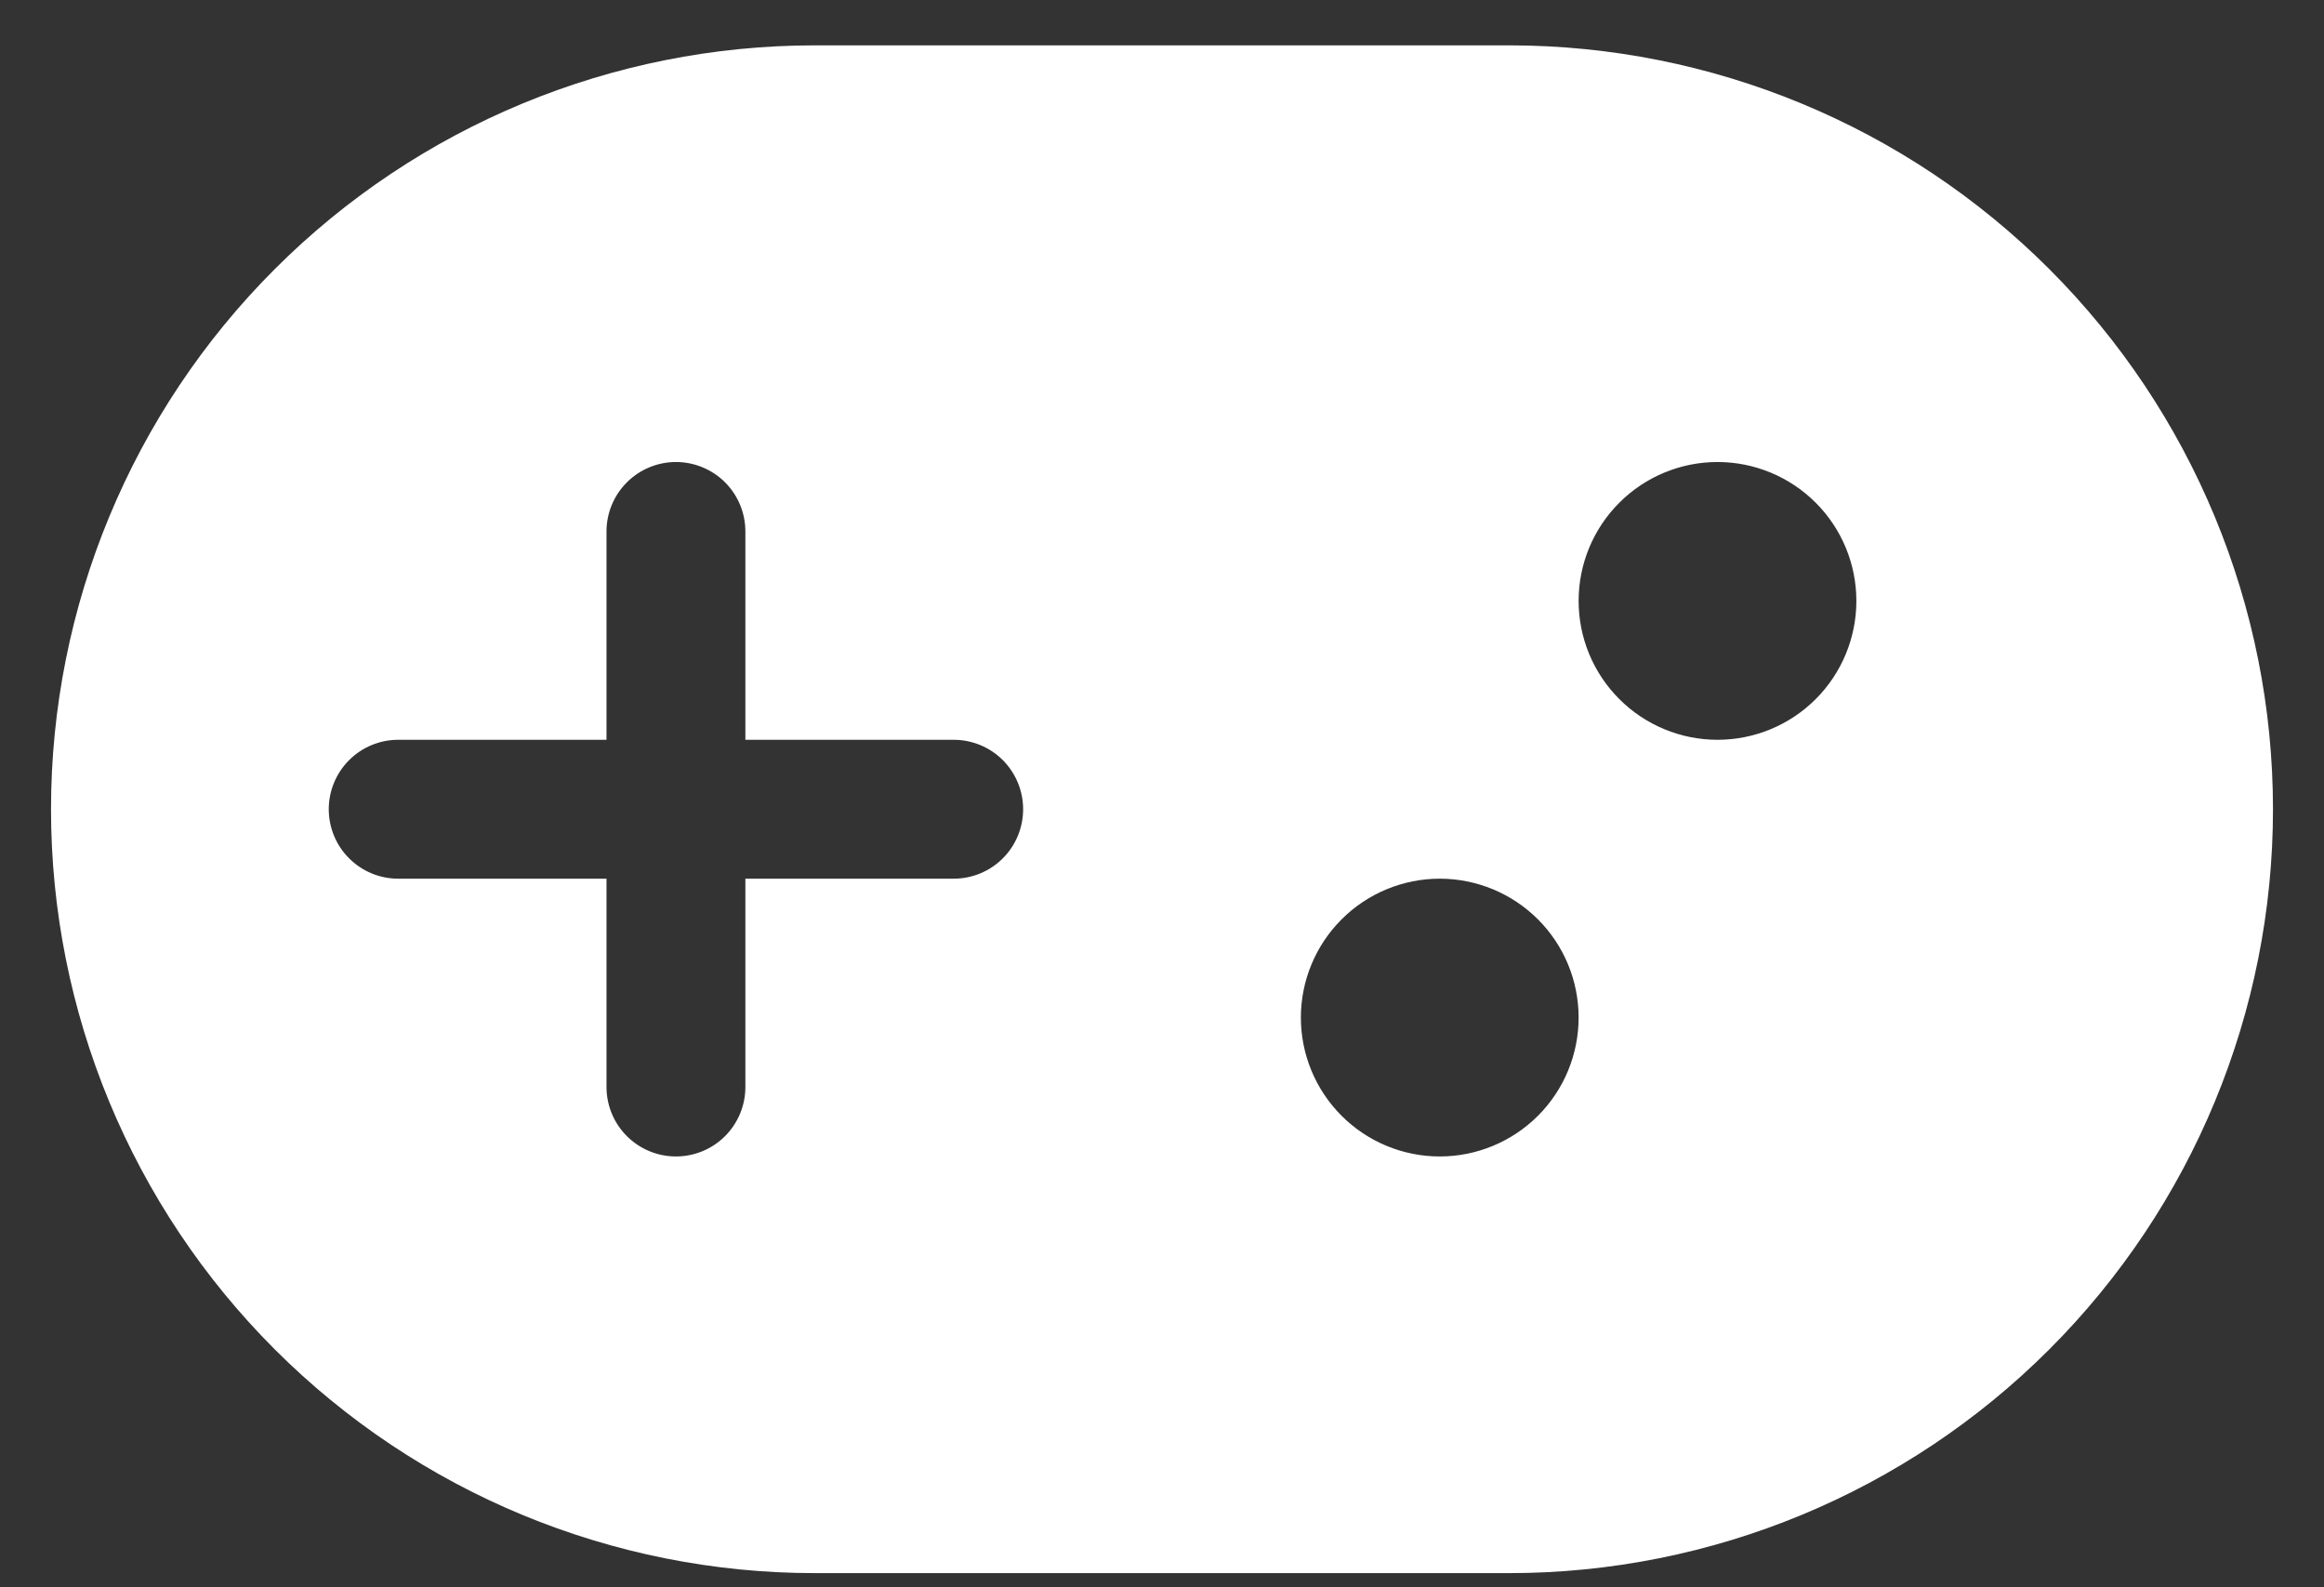 <svg width="41" height="28" viewBox="0 0 41 28" fill="none" xmlns="http://www.w3.org/2000/svg">
<rect x="0" y="0" width="41" height="28" fill="#333333" stroke="none"/>
<path d="M14.375 0.8C10.802 0.8 7.374 2.22 4.847 4.747C2.32 7.274 0.9 10.701 0.9 14.275C0.9 17.849 2.32 21.276 4.847 23.803C7.374 26.33 10.802 27.75 14.375 27.75H26.625C30.199 27.75 33.627 26.33 36.154 23.803C38.681 21.276 40.1 17.849 40.1 14.275C40.1 10.701 38.681 7.274 36.154 4.747C33.627 2.22 30.199 0.8 26.625 0.8H14.375ZM10.7 9.375C10.7 9.05 10.829 8.739 11.059 8.509C11.289 8.279 11.601 8.15 11.925 8.15C12.25 8.15 12.562 8.279 12.792 8.509C13.021 8.739 13.15 9.05 13.15 9.375V13.05H16.825C17.15 13.05 17.462 13.179 17.692 13.409C17.921 13.639 18.05 13.95 18.05 14.275C18.05 14.6 17.921 14.912 17.692 15.141C17.462 15.371 17.15 15.5 16.825 15.5H13.15V19.175C13.15 19.5 13.021 19.811 12.792 20.041C12.562 20.271 12.25 20.4 11.925 20.4C11.601 20.4 11.289 20.271 11.059 20.041C10.829 19.811 10.7 19.5 10.7 19.175V15.5H7.025C6.7 15.5 6.389 15.371 6.159 15.141C5.929 14.912 5.8 14.6 5.8 14.275C5.8 13.95 5.929 13.639 6.159 13.409C6.389 13.179 6.7 13.05 7.025 13.05H10.7V9.375ZM32.75 10.6C32.75 11.25 32.492 11.873 32.033 12.332C31.573 12.792 30.95 13.05 30.3 13.05C29.651 13.05 29.027 12.792 28.568 12.332C28.108 11.873 27.85 11.25 27.85 10.6C27.85 9.95 28.108 9.327 28.568 8.868C29.027 8.408 29.651 8.15 30.3 8.15C30.95 8.15 31.573 8.408 32.033 8.868C32.492 9.327 32.75 9.95 32.75 10.6ZM25.4 20.4C24.751 20.4 24.127 20.142 23.668 19.682C23.209 19.223 22.95 18.6 22.95 17.95C22.95 17.3 23.209 16.677 23.668 16.218C24.127 15.758 24.751 15.5 25.4 15.5C26.05 15.5 26.673 15.758 27.133 16.218C27.592 16.677 27.85 17.3 27.85 17.95C27.85 18.6 27.592 19.223 27.133 19.682C26.673 20.142 26.05 20.4 25.4 20.4Z" fill="white"/>
</svg>
